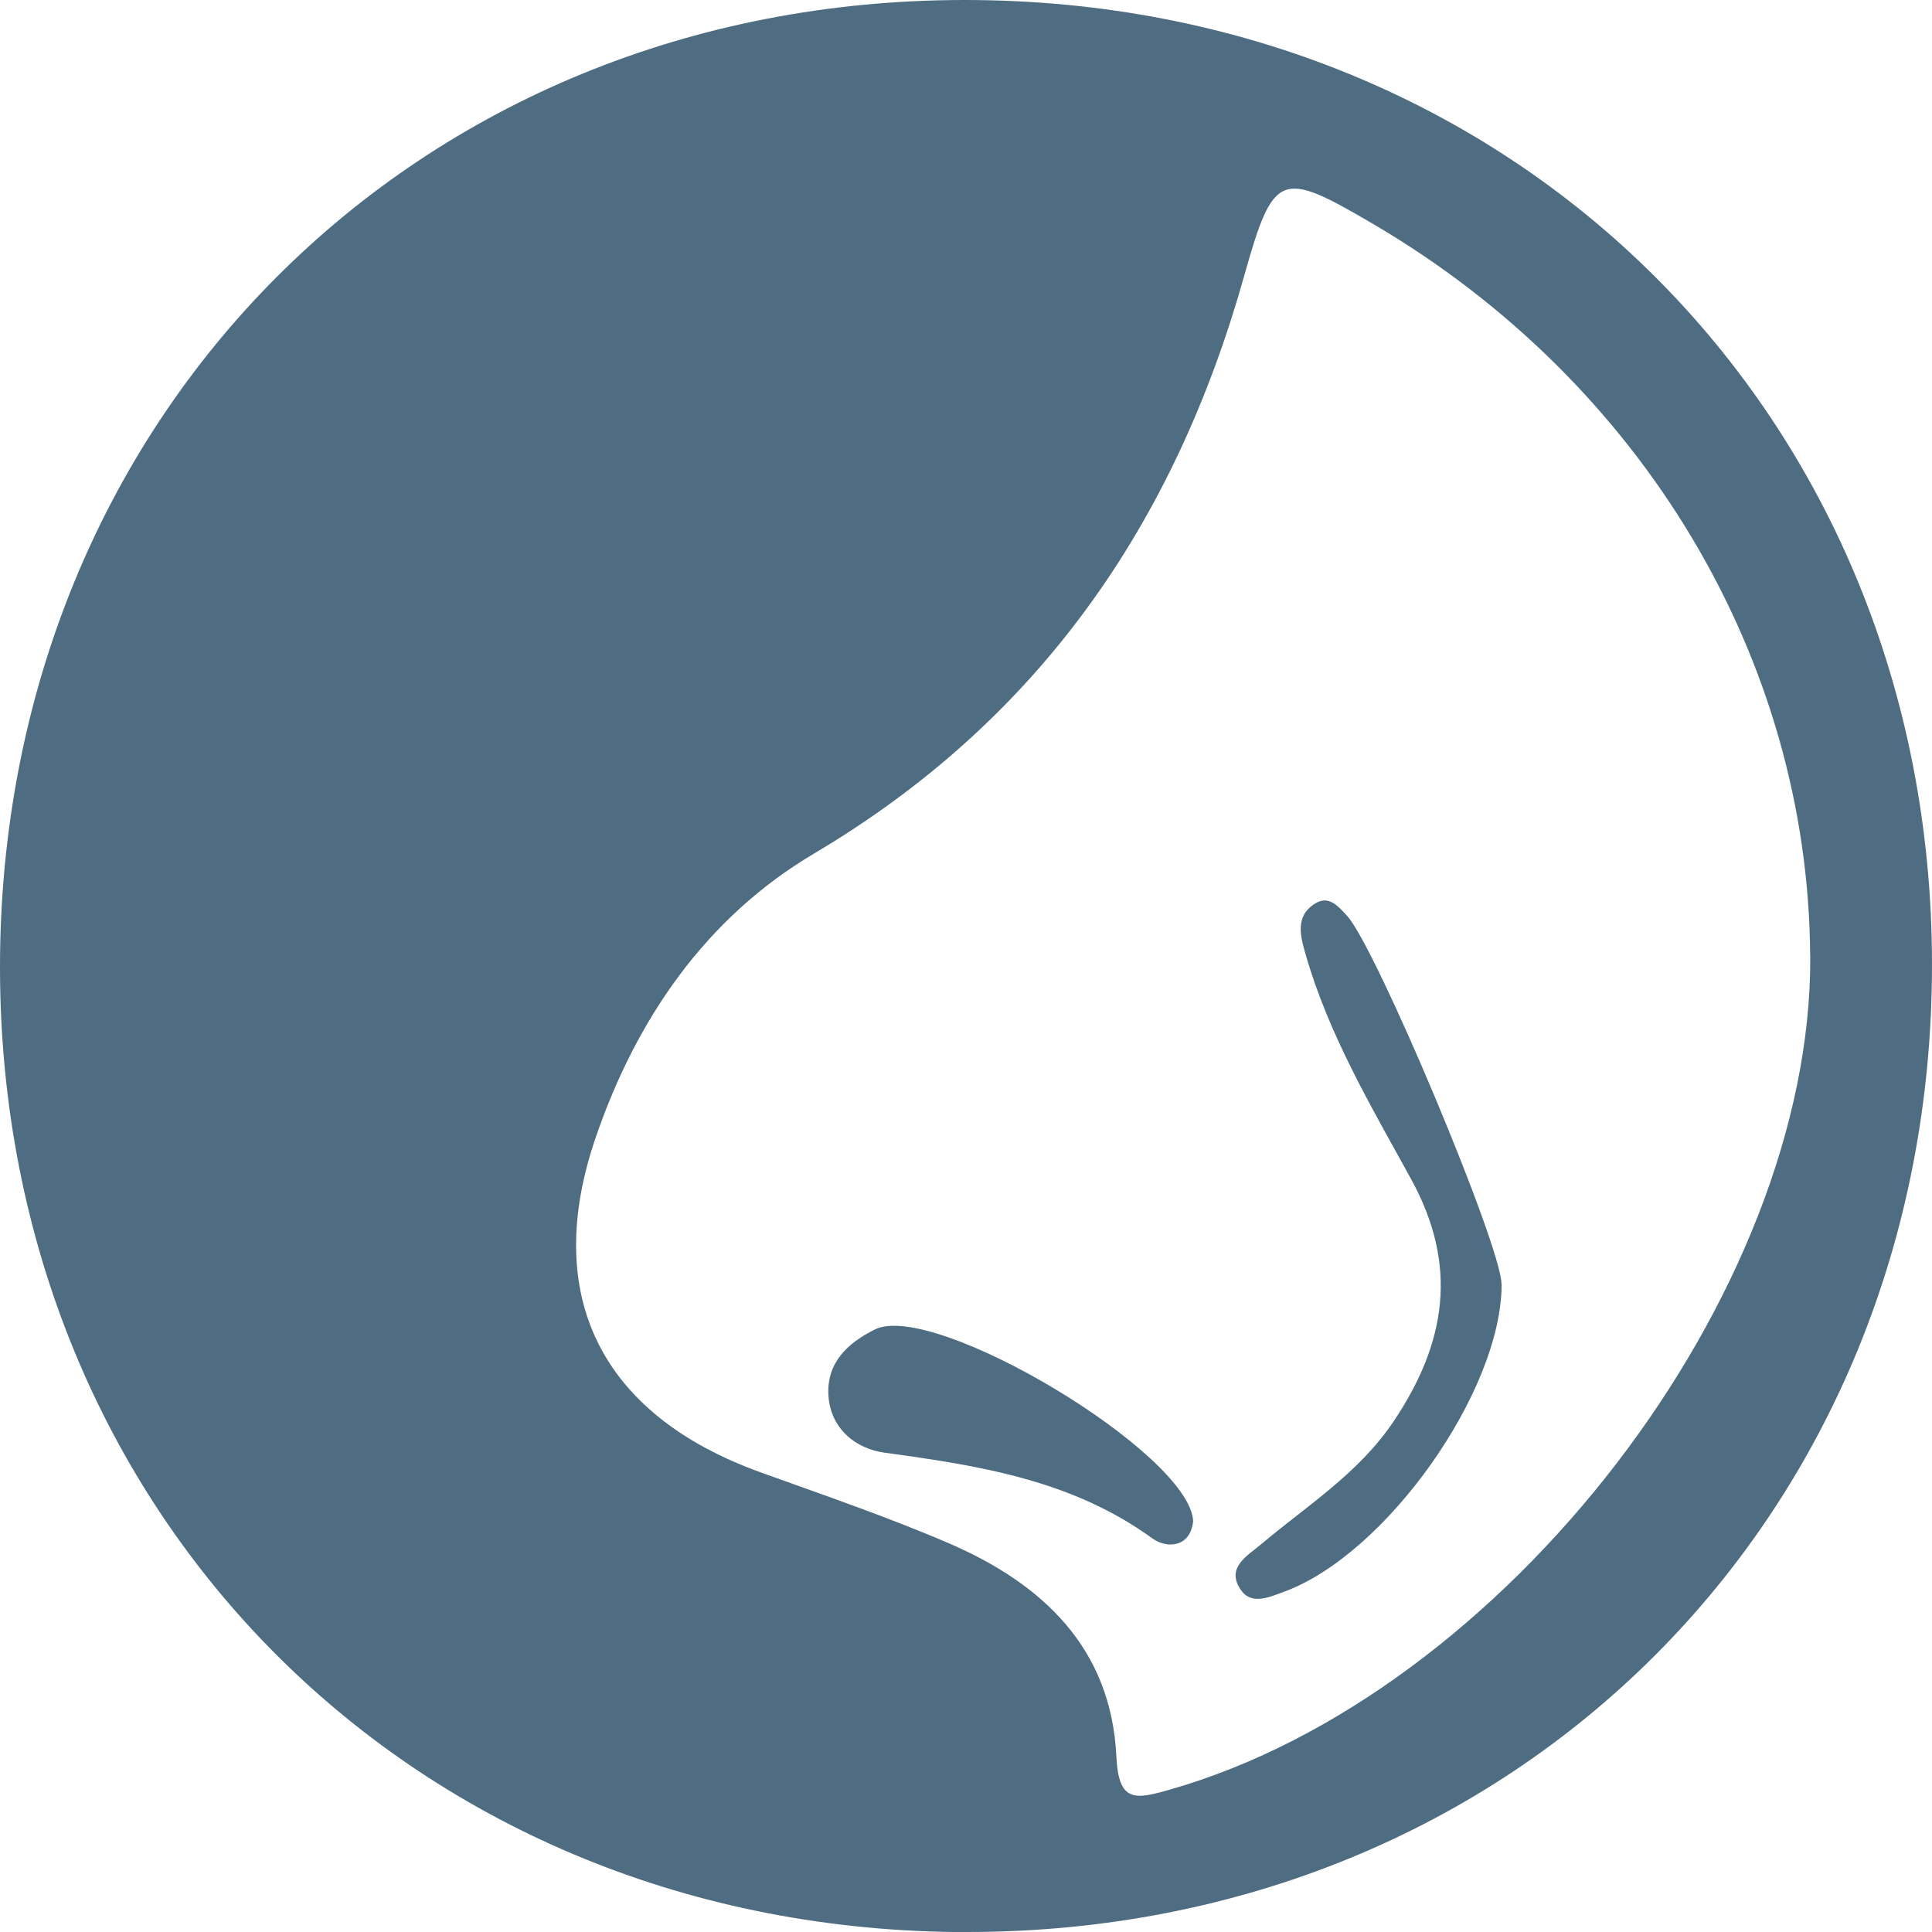 <?xml version="1.0" encoding="UTF-8"?><svg id="Layer_2" xmlns="http://www.w3.org/2000/svg" viewBox="0 0 206.32 206.33"><defs><style>.cls-1{isolation:isolate;}.cls-2{fill:#4f6d82;stroke-width:0px;}</style></defs><g id="Layer_1-2"><g class="cls-1"><path class="cls-2" d="m103.35,206.33C44.56,206.36.03,161.99,0,103.35-.03,44.56,44.34.03,102.97,0c58.79-.03,103.32,44.34,103.35,102.97.03,58.79-44.33,103.32-102.97,103.35Zm89.96-104.22c-.18-31.7-17.91-61.36-46.77-78.25-9.79-5.73-10.54-5.55-13.68,5.63-7.44,26.47-21.9,47.42-45.94,61.67-11.53,6.83-18.97,17.65-23.31,30.33-5.79,16.89.58,29.58,17.55,35.72,6.75,2.44,13.57,4.76,20.15,7.59,10,4.31,17.36,11.17,17.91,22.8.24,4.94,2.02,4.57,5.72,3.51,35.68-10.17,68.58-52.88,68.38-88.99Z"/><path class="cls-2" d="m160.36,137.15c0,11.4-12.32,28.82-23.22,32.83-1.61.59-3.52,1.47-4.65-.22-1.6-2.37.72-3.61,2.19-4.85,4.92-4.15,10.42-7.57,14.15-13.13,5.62-8.37,6.93-16.63,1.87-25.85-4.25-7.74-8.8-15.4-11.27-24-.56-1.95-1.17-4.12,1.04-5.46,1.47-.89,2.46.33,3.4,1.35,3.08,3.37,16.48,35.27,16.48,39.33Z"/><path class="cls-2" d="m127.42,162.44c-.31,2.86-2.83,2.95-4.37,1.84-8.58-6.23-18.5-7.77-28.61-9.15-3.01-.41-5.76-2.53-5.97-6.12-.21-3.51,2.08-5.61,4.97-7.04,6.26-3.11,33.62,13.21,33.98,20.48Z"/></g></g></svg>